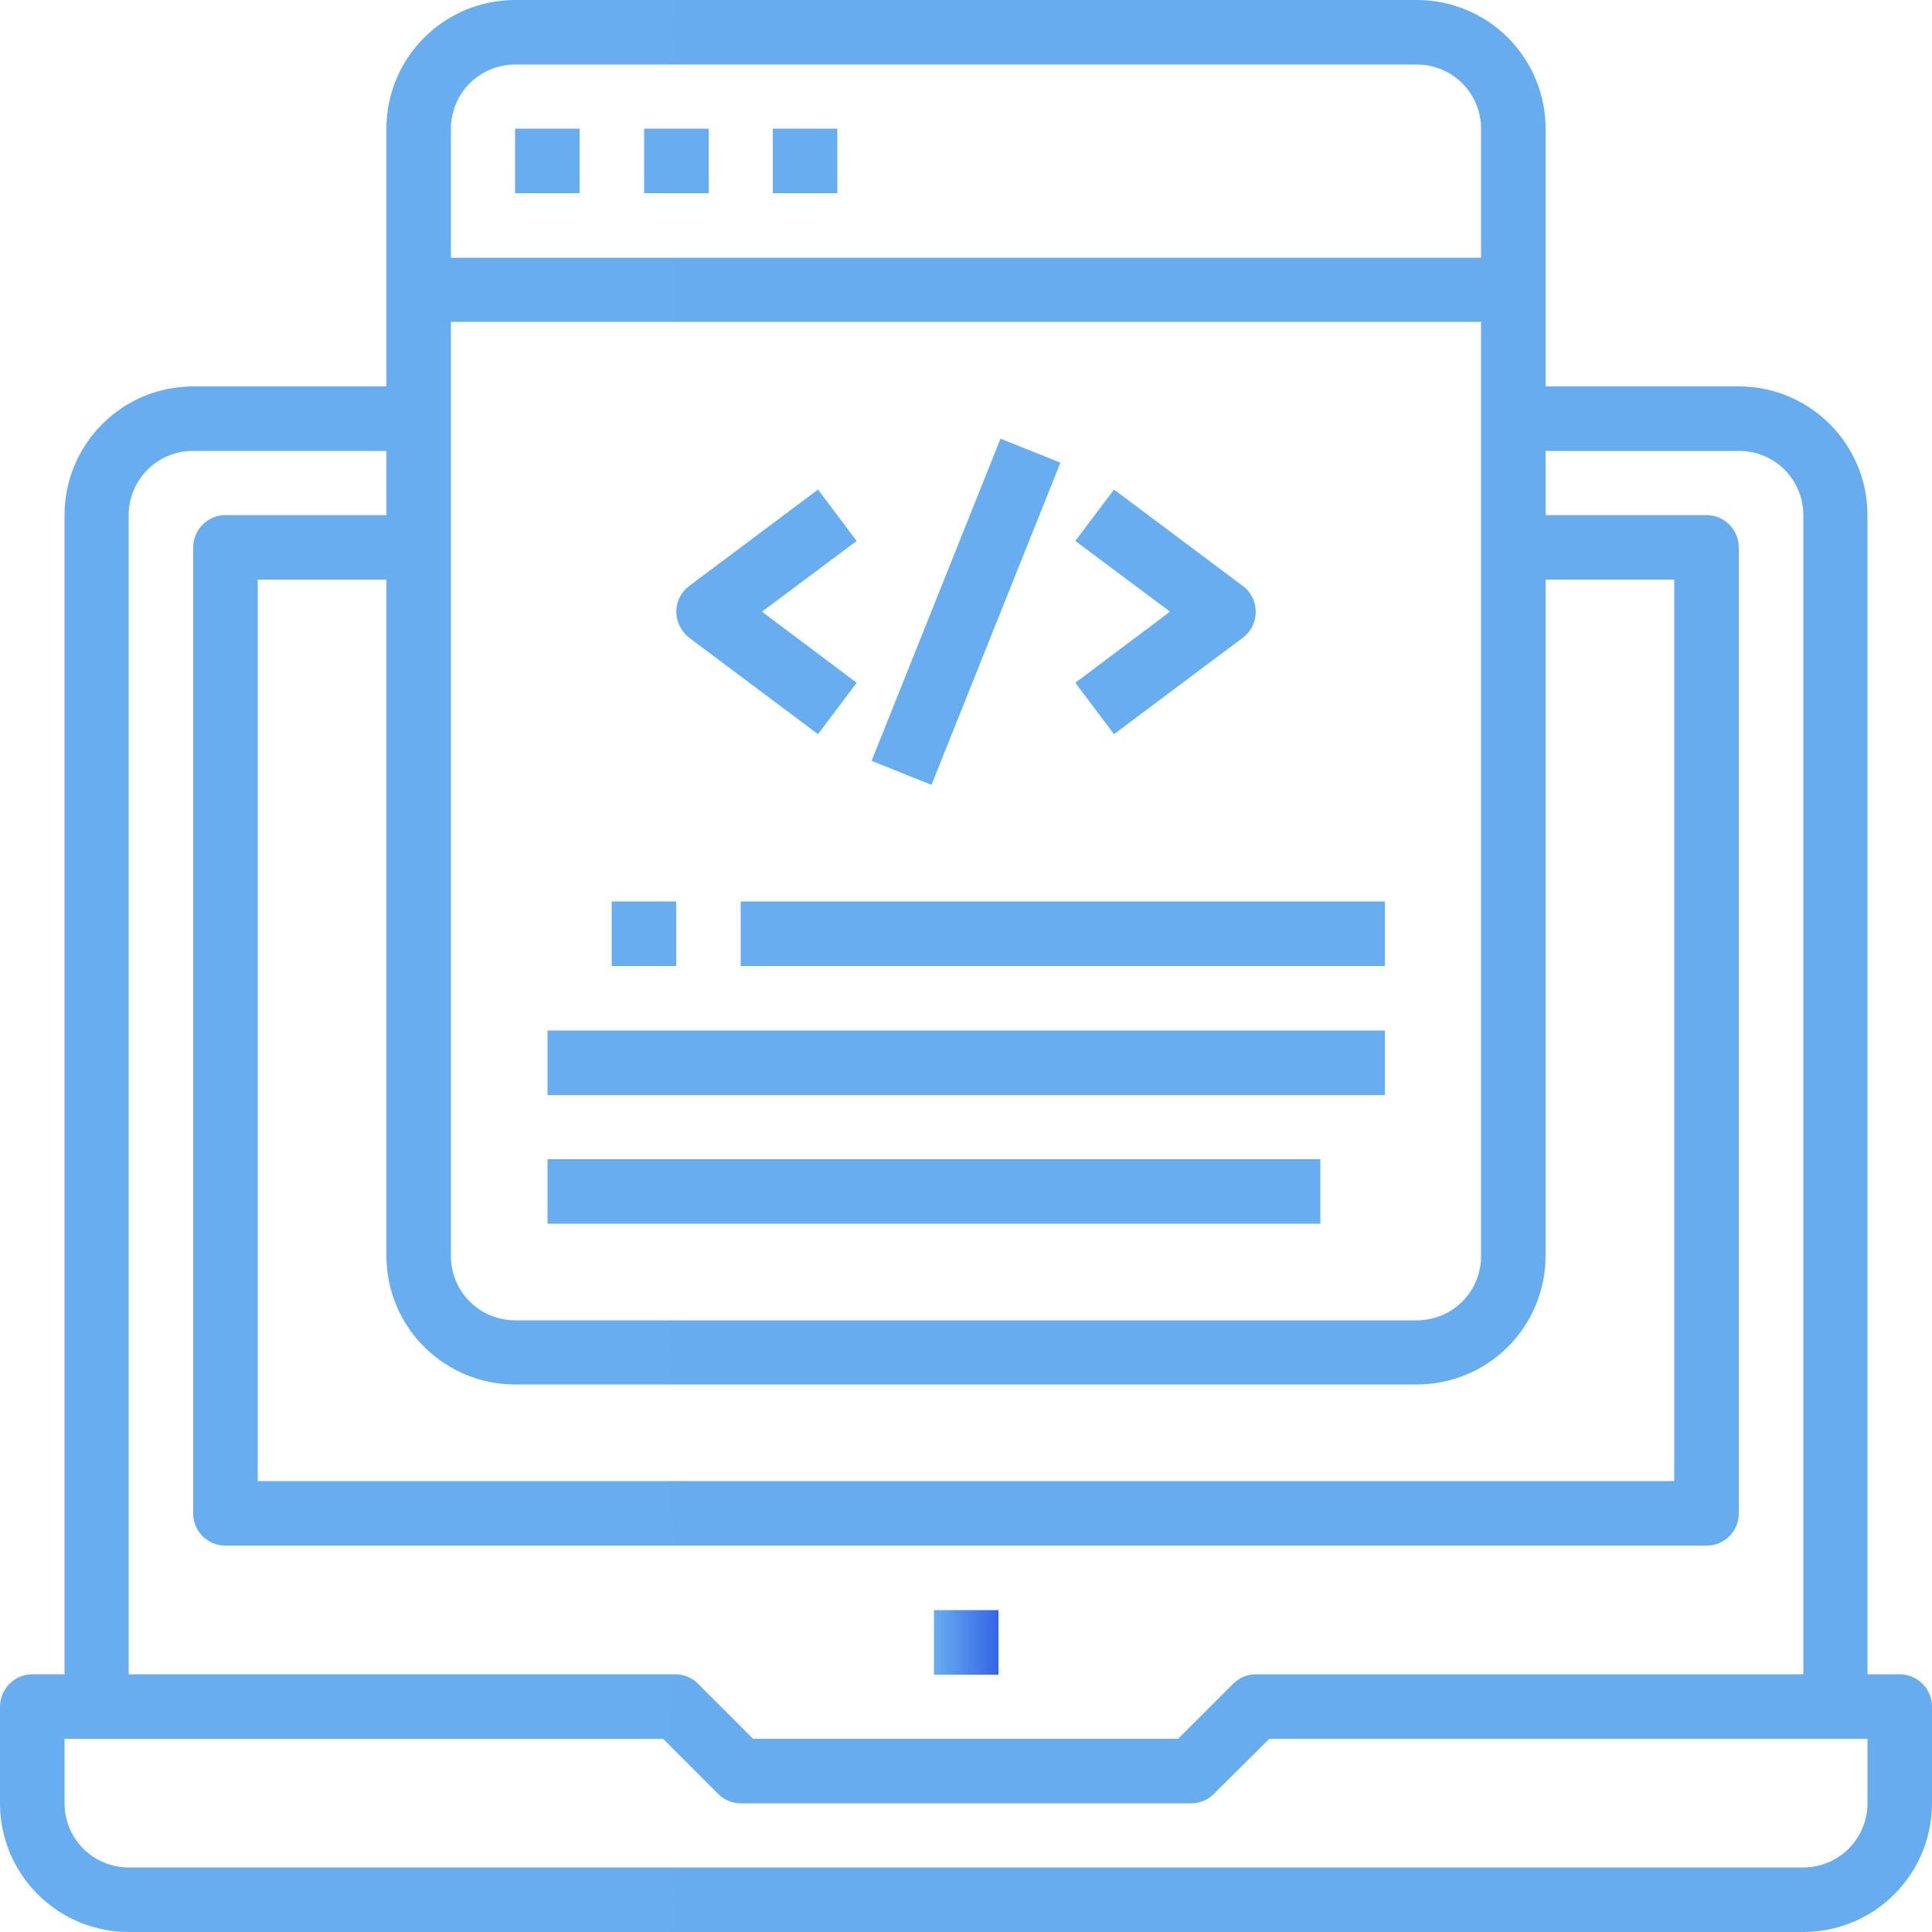 <svg width="90" height="90" viewBox="0 0 90 90" fill="none" xmlns="http://www.w3.org/2000/svg">
<path d="M46.512 75.006H43.506V78.012H46.512V75.006Z" fill="url(#paint0_linear)"/>
<path d="M88.506 77.994H86.994V23.994C86.994 22.404 86.362 20.88 85.238 19.756C84.114 18.631 82.59 18 81 18H72V5.994C72 4.404 71.368 2.88 70.244 1.756C69.12 0.632 67.596 0 66.006 0L23.994 0C22.404 0 20.88 0.632 19.756 1.756C18.631 2.88 18 4.404 18 5.994V18H9C7.41 18 5.886 18.631 4.762 19.756C3.638 20.88 3.006 22.404 3.006 23.994V77.994H1.494C1.096 77.999 0.716 78.16 0.436 78.443C0.157 78.726 -2.81936e-05 79.108 3.80177e-09 79.506H3.80177e-09V84.006C3.80177e-09 85.596 0.632 87.12 1.756 88.244C2.88 89.368 4.404 90 5.994 90H84.006C85.596 90 87.12 89.368 88.244 88.244C89.368 87.12 90 85.596 90 84.006V79.506C90 79.108 89.843 78.726 89.564 78.443C89.284 78.16 88.904 77.999 88.506 77.994ZM21.006 5.994C21.006 5.202 21.321 4.442 21.881 3.881C22.442 3.321 23.201 3.006 23.994 3.006H66.006C66.799 3.006 67.558 3.321 68.119 3.881C68.679 4.442 68.994 5.202 68.994 5.994V12.006H21.006V5.994ZM21.006 14.994H68.994V58.5C68.996 58.894 68.921 59.284 68.772 59.649C68.623 60.014 68.403 60.345 68.125 60.624C67.847 60.904 67.517 61.126 67.154 61.277C66.79 61.428 66.4 61.506 66.006 61.506H23.994C23.6 61.506 23.21 61.428 22.846 61.277C22.483 61.126 22.152 60.904 21.875 60.624C21.597 60.345 21.377 60.014 21.228 59.649C21.079 59.284 21.004 58.894 21.006 58.5V14.994ZM23.994 64.494H66.006C67.596 64.494 69.12 63.862 70.244 62.738C71.368 61.614 72 60.09 72 58.5V27H77.994V68.994H12.006V27H18V58.5C18 60.09 18.631 61.614 19.756 62.738C20.88 63.862 22.404 64.494 23.994 64.494ZM5.994 23.994C5.994 23.6 6.072 23.21 6.223 22.846C6.374 22.483 6.596 22.152 6.876 21.875C7.155 21.597 7.486 21.377 7.851 21.228C8.216 21.079 8.606 21.004 9 21.006H18V23.994H10.494C10.096 23.999 9.716 24.16 9.436 24.443C9.157 24.726 9 25.108 9 25.506V70.506C9 70.902 9.157 71.282 9.438 71.562C9.718 71.843 10.098 72 10.494 72H79.506C79.902 72 80.282 71.843 80.562 71.562C80.843 71.282 81 70.902 81 70.506V25.506C81 25.108 80.843 24.726 80.564 24.443C80.284 24.16 79.904 23.999 79.506 23.994H72V21.006H81C81.394 21.004 81.784 21.079 82.149 21.228C82.514 21.377 82.845 21.597 83.124 21.875C83.404 22.152 83.626 22.483 83.777 22.846C83.928 23.21 84.006 23.6 84.006 23.994V77.994H58.5C58.302 77.995 58.106 78.035 57.924 78.112C57.742 78.19 57.576 78.302 57.438 78.444L54.882 81H35.082L32.526 78.444C32.388 78.302 32.222 78.19 32.04 78.112C31.858 78.035 31.662 77.995 31.464 77.994H5.994V23.994ZM86.994 84.006C86.994 84.799 86.679 85.558 86.119 86.119C85.558 86.679 84.799 86.994 84.006 86.994H5.994C5.202 86.994 4.442 86.679 3.881 86.119C3.321 85.558 3.006 84.799 3.006 84.006V81H30.888L33.444 83.556C33.582 83.698 33.747 83.812 33.929 83.889C34.112 83.966 34.308 84.006 34.506 84.006H55.494C55.692 84.006 55.888 83.966 56.071 83.889C56.253 83.812 56.418 83.698 56.556 83.556L59.13 81H86.994V84.006Z" fill="url(#paint1_linear)"/>
<path d="M64.512 48.006H25.506V51.012H64.512V48.006Z" fill="url(#paint2_linear)"/>
<path d="M61.506 54H25.506V57.006H61.506V54Z" fill="url(#paint3_linear)"/>
<path d="M64.512 41.994H34.506V45H64.512V41.994Z" fill="url(#paint4_linear)"/>
<path d="M27 5.994H23.994V9H27V5.994Z" fill="url(#paint5_linear)"/>
<path d="M33.012 5.994H30.006V9H33.012V5.994Z" fill="url(#paint6_linear)"/>
<path d="M39.006 5.994H36V9H39.006V5.994Z" fill="url(#paint7_linear)"/>
<path d="M31.5 41.994H28.494V45H31.5V41.994Z" fill="url(#paint8_linear)"/>
<path d="M39.906 25.2L38.106 22.806L32.094 27.306C31.78 27.545 31.573 27.899 31.519 28.291C31.465 28.682 31.568 29.079 31.806 29.394C31.883 29.512 31.98 29.616 32.094 29.7L38.106 34.2L39.906 31.806L35.496 28.494L39.906 25.2Z" fill="url(#paint9_linear)"/>
<path d="M58.194 27.594C58.117 27.481 58.019 27.383 57.906 27.306L51.894 22.806L50.094 25.2L54.504 28.494L50.094 31.806L51.894 34.2L57.906 29.7C58.221 29.457 58.429 29.1 58.483 28.706C58.536 28.312 58.433 27.912 58.194 27.594Z" fill="url(#paint10_linear)"/>
<path d="M46.607 20.437L40.602 35.444L43.392 36.561L49.398 21.554L46.607 20.437Z" fill="url(#paint11_linear)"/>
<defs>
<linearGradient id="paint0_linear" x1="43.506" y1="76.5" x2="46.494" y2="76.5" gradientUnits="userSpaceOnUse">
<stop stop-color="#67ADEF"/>
<stop offset="1" stop-color="#3465E8"/>
</linearGradient>
<linearGradient id="paint1_linear" x1="0" y1="2250" x2="4500" y2="2250" gradientUnits="userSpaceOnUse">
<stop stop-color="#67ADEF"/>
<stop offset="1" stop-color="#3465E8"/>
</linearGradient>
<linearGradient id="paint2_linear" x1="578.221" y1="130.671" x2="1423.09" y2="130.671" gradientUnits="userSpaceOnUse">
<stop stop-color="#67ADEF"/>
<stop offset="1" stop-color="#3465E8"/>
</linearGradient>
<linearGradient id="paint3_linear" x1="535.626" y1="146.675" x2="1255.63" y2="146.675" gradientUnits="userSpaceOnUse">
<stop stop-color="#67ADEF"/>
<stop offset="1" stop-color="#3465E8"/>
</linearGradient>
<linearGradient id="paint4_linear" x1="609.721" y1="114.649" x2="1109.62" y2="114.649" gradientUnits="userSpaceOnUse">
<stop stop-color="#67ADEF"/>
<stop offset="1" stop-color="#3465E8"/>
</linearGradient>
<linearGradient id="paint5_linear" x1="64.064" y1="18.529" x2="69.084" y2="18.529" gradientUnits="userSpaceOnUse">
<stop stop-color="#67ADEF"/>
<stop offset="1" stop-color="#3465E8"/>
</linearGradient>
<linearGradient id="paint6_linear" x1="80.116" y1="18.529" x2="85.106" y2="18.529" gradientUnits="userSpaceOnUse">
<stop stop-color="#67ADEF"/>
<stop offset="1" stop-color="#3465E8"/>
</linearGradient>
<linearGradient id="paint7_linear" x1="96.12" y1="18.529" x2="101.14" y2="18.529" gradientUnits="userSpaceOnUse">
<stop stop-color="#67ADEF"/>
<stop offset="1" stop-color="#3465E8"/>
</linearGradient>
<linearGradient id="paint8_linear" x1="76.079" y1="114.649" x2="81.099" y2="114.649" gradientUnits="userSpaceOnUse">
<stop stop-color="#67ADEF"/>
<stop offset="1" stop-color="#3465E8"/>
</linearGradient>
<linearGradient id="paint9_linear" x1="178.522" y1="203.173" x2="217.755" y2="203.173" gradientUnits="userSpaceOnUse">
<stop stop-color="#67ADEF"/>
<stop offset="1" stop-color="#3465E8"/>
</linearGradient>
<linearGradient id="paint10_linear" x1="283.935" y1="203.173" x2="323.174" y2="203.173" gradientUnits="userSpaceOnUse">
<stop stop-color="#67ADEF"/>
<stop offset="1" stop-color="#3465E8"/>
</linearGradient>
<linearGradient id="paint11_linear" x1="401.573" y1="74.585" x2="480.454" y2="74.585" gradientUnits="userSpaceOnUse">
<stop stop-color="#67ADEF"/>
<stop offset="1" stop-color="#3465E8"/>
</linearGradient>
</defs>
</svg>
